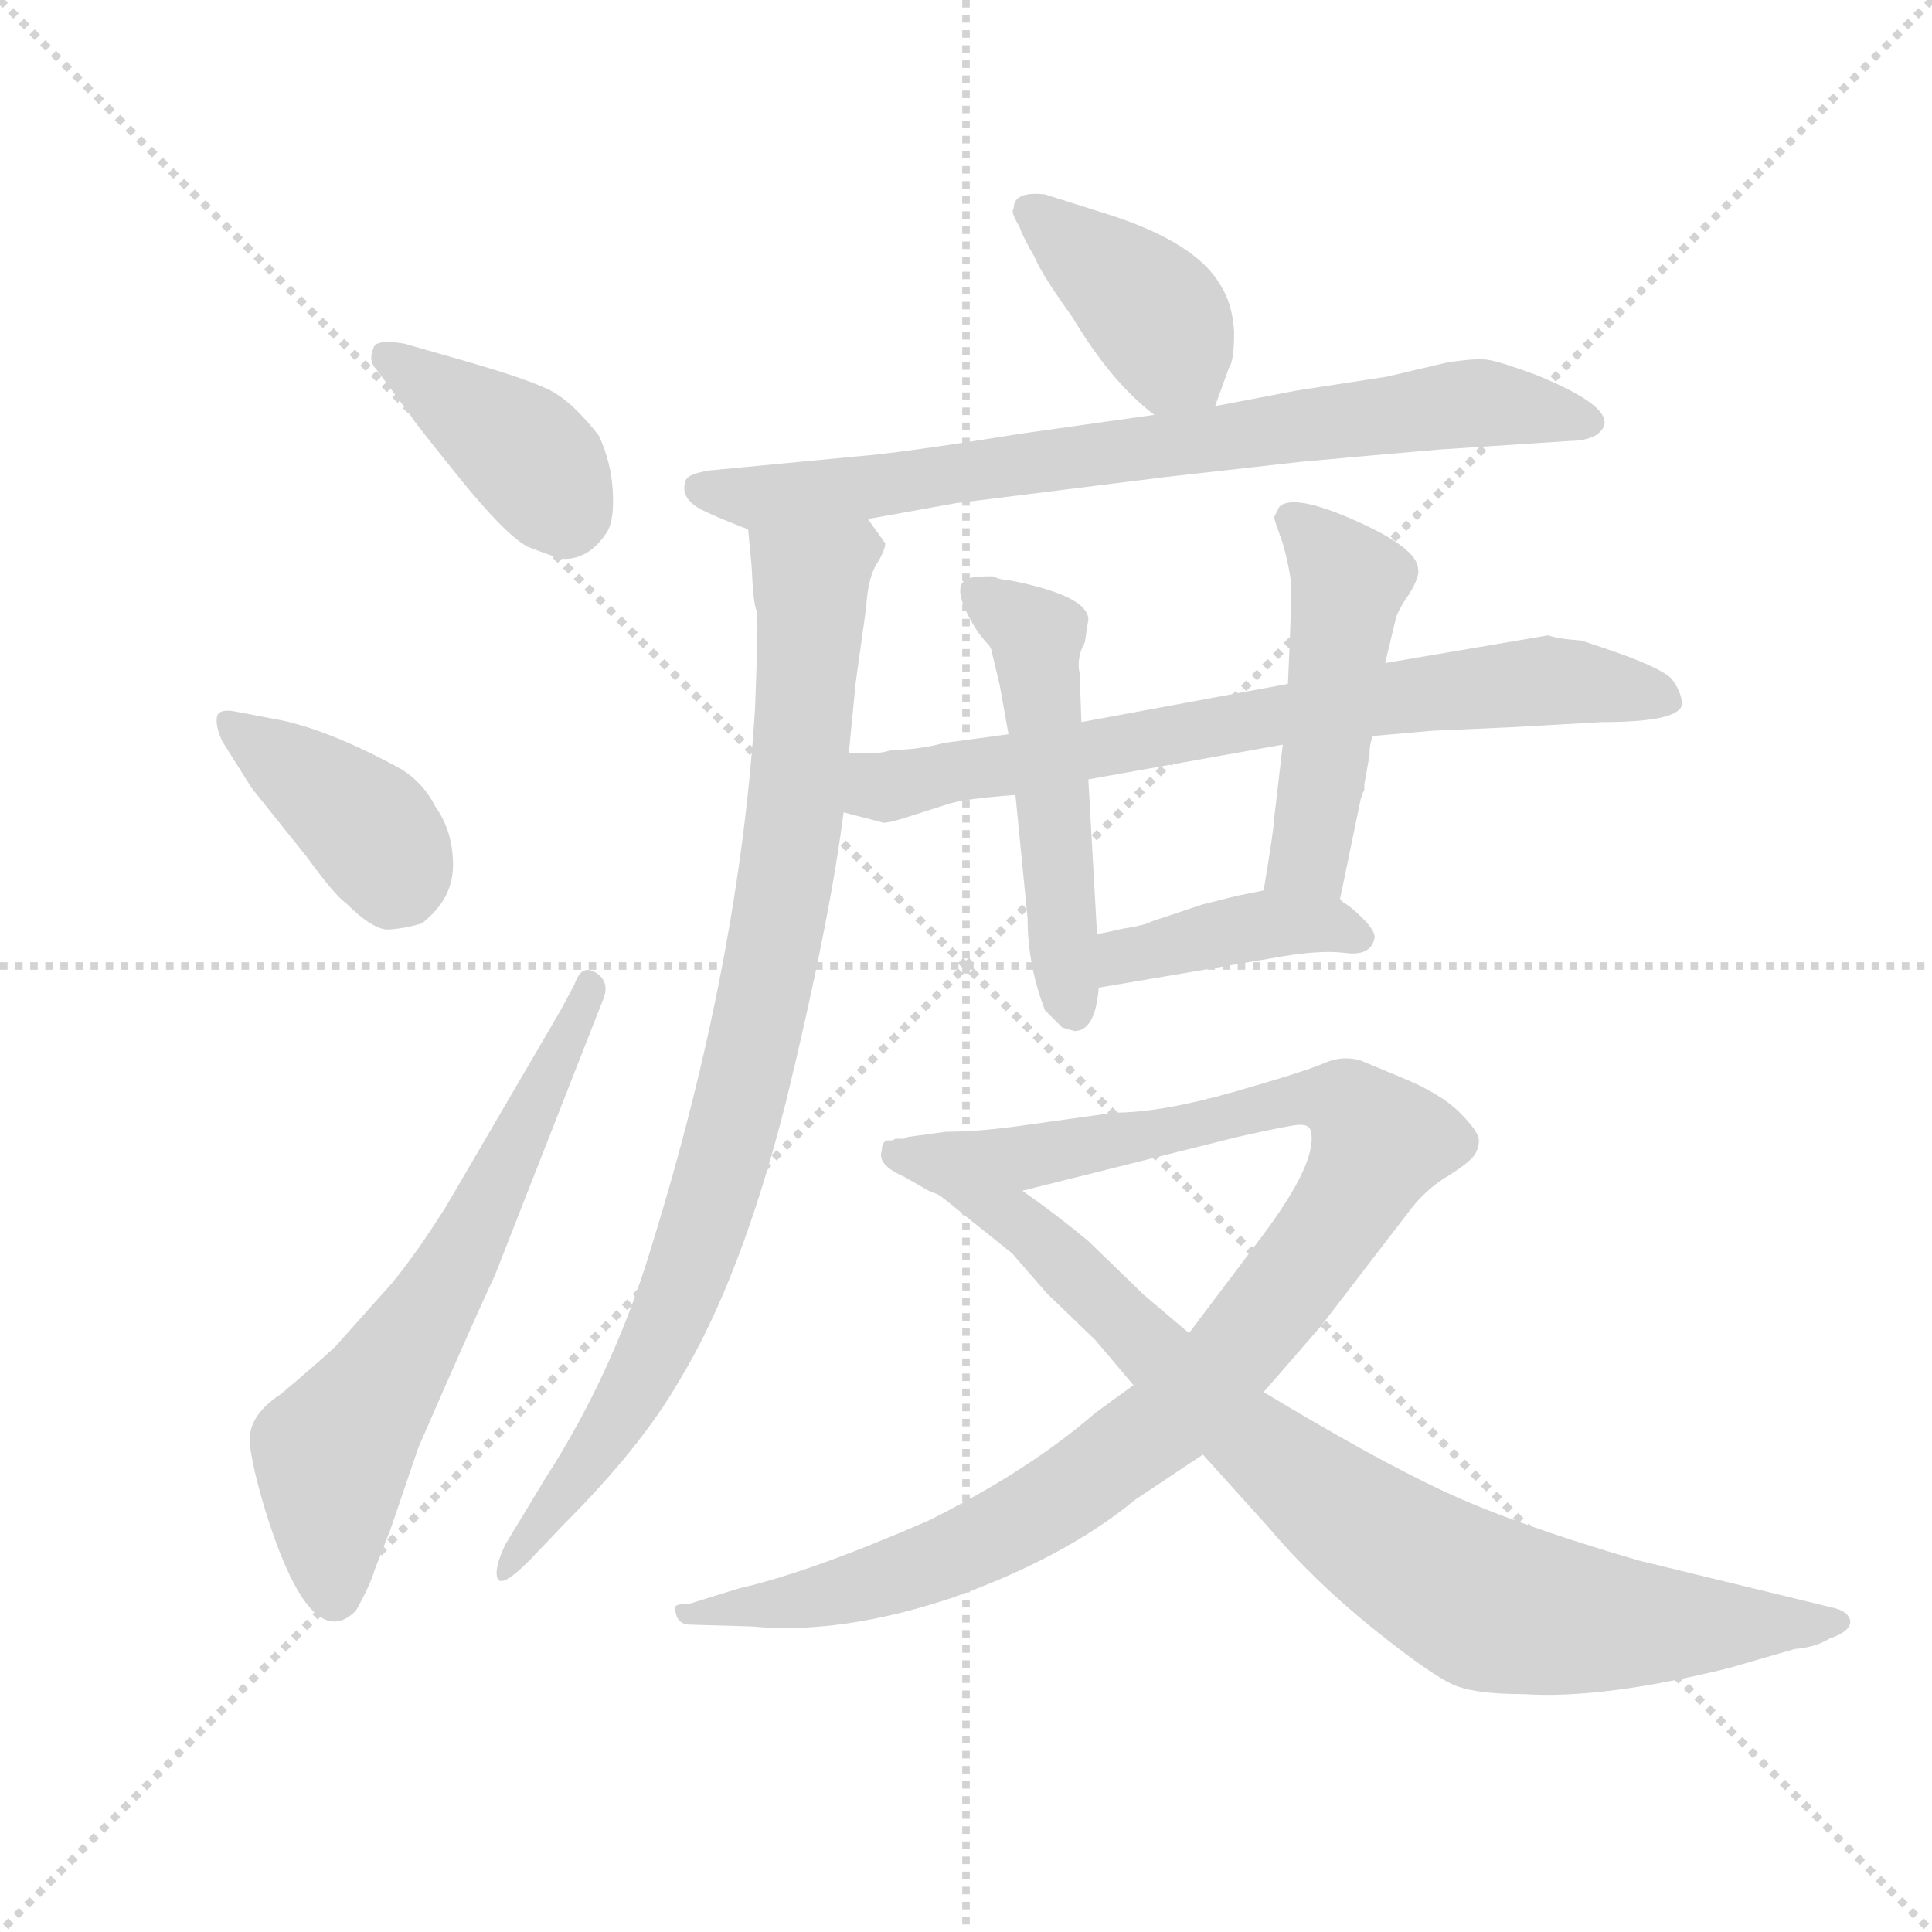 <svg version="1.1" viewBox="0 0 1024 1024" xmlns="http://www.w3.org/2000/svg">
  <g stroke="lightgray" stroke-dasharray="1,1" stroke-width="1" transform="scale(4, 4)">
    <line x1="0" y1="0" x2="256" y2="256"></line>
    <line x1="256" y1="0" x2="0" y2="256"></line>
    <line x1="128" y1="0" x2="128" y2="256"></line>
    <line x1="0" y1="128" x2="256" y2="128"></line>
  </g>
  <g transform="scale(0.92, -0.92) translate(60, -850)">
    <style type="text/css">
      
        @keyframes keyframes0 {
          from {
            stroke: blue;
            stroke-dashoffset: 400;
            stroke-width: 128;
          }
          57% {
            animation-timing-function: step-end;
            stroke: blue;
            stroke-dashoffset: 0;
            stroke-width: 128;
          }
          to {
            stroke: black;
            stroke-width: 1024;
          }
        }
        #make-me-a-hanzi-animation-0 {
          animation: keyframes0 0.576s both;
          animation-delay: 0s;
          animation-timing-function: linear;
        }
      
        @keyframes keyframes1 {
          from {
            stroke: blue;
            stroke-dashoffset: 396;
            stroke-width: 128;
          }
          56% {
            animation-timing-function: step-end;
            stroke: blue;
            stroke-dashoffset: 0;
            stroke-width: 128;
          }
          to {
            stroke: black;
            stroke-width: 1024;
          }
        }
        #make-me-a-hanzi-animation-1 {
          animation: keyframes1 0.572s both;
          animation-delay: 0.576s;
          animation-timing-function: linear;
        }
      
        @keyframes keyframes2 {
          from {
            stroke: blue;
            stroke-dashoffset: 645;
            stroke-width: 128;
          }
          68% {
            animation-timing-function: step-end;
            stroke: blue;
            stroke-dashoffset: 0;
            stroke-width: 128;
          }
          to {
            stroke: black;
            stroke-width: 1024;
          }
        }
        #make-me-a-hanzi-animation-2 {
          animation: keyframes2 0.775s both;
          animation-delay: 1.148s;
          animation-timing-function: linear;
        }
      
        @keyframes keyframes3 {
          from {
            stroke: blue;
            stroke-dashoffset: 400;
            stroke-width: 128;
          }
          57% {
            animation-timing-function: step-end;
            stroke: blue;
            stroke-dashoffset: 0;
            stroke-width: 128;
          }
          to {
            stroke: black;
            stroke-width: 1024;
          }
        }
        #make-me-a-hanzi-animation-3 {
          animation: keyframes3 0.576s both;
          animation-delay: 1.923s;
          animation-timing-function: linear;
        }
      
        @keyframes keyframes4 {
          from {
            stroke: blue;
            stroke-dashoffset: 772;
            stroke-width: 128;
          }
          72% {
            animation-timing-function: step-end;
            stroke: blue;
            stroke-dashoffset: 0;
            stroke-width: 128;
          }
          to {
            stroke: black;
            stroke-width: 1024;
          }
        }
        #make-me-a-hanzi-animation-4 {
          animation: keyframes4 0.878s both;
          animation-delay: 2.498s;
          animation-timing-function: linear;
        }
      
        @keyframes keyframes5 {
          from {
            stroke: blue;
            stroke-dashoffset: 904;
            stroke-width: 128;
          }
          75% {
            animation-timing-function: step-end;
            stroke: blue;
            stroke-dashoffset: 0;
            stroke-width: 128;
          }
          to {
            stroke: black;
            stroke-width: 1024;
          }
        }
        #make-me-a-hanzi-animation-5 {
          animation: keyframes5 0.986s both;
          animation-delay: 3.376s;
          animation-timing-function: linear;
        }
      
        @keyframes keyframes6 {
          from {
            stroke: blue;
            stroke-dashoffset: 730;
            stroke-width: 128;
          }
          70% {
            animation-timing-function: step-end;
            stroke: blue;
            stroke-dashoffset: 0;
            stroke-width: 128;
          }
          to {
            stroke: black;
            stroke-width: 1024;
          }
        }
        #make-me-a-hanzi-animation-6 {
          animation: keyframes6 0.844s both;
          animation-delay: 4.362s;
          animation-timing-function: linear;
        }
      
        @keyframes keyframes7 {
          from {
            stroke: blue;
            stroke-dashoffset: 512;
            stroke-width: 128;
          }
          63% {
            animation-timing-function: step-end;
            stroke: blue;
            stroke-dashoffset: 0;
            stroke-width: 128;
          }
          to {
            stroke: black;
            stroke-width: 1024;
          }
        }
        #make-me-a-hanzi-animation-7 {
          animation: keyframes7 0.667s both;
          animation-delay: 5.206s;
          animation-timing-function: linear;
        }
      
        @keyframes keyframes8 {
          from {
            stroke: blue;
            stroke-dashoffset: 486;
            stroke-width: 128;
          }
          61% {
            animation-timing-function: step-end;
            stroke: blue;
            stroke-dashoffset: 0;
            stroke-width: 128;
          }
          to {
            stroke: black;
            stroke-width: 1024;
          }
        }
        #make-me-a-hanzi-animation-8 {
          animation: keyframes8 0.646s both;
          animation-delay: 5.873s;
          animation-timing-function: linear;
        }
      
        @keyframes keyframes9 {
          from {
            stroke: blue;
            stroke-dashoffset: 407;
            stroke-width: 128;
          }
          57% {
            animation-timing-function: step-end;
            stroke: blue;
            stroke-dashoffset: 0;
            stroke-width: 128;
          }
          to {
            stroke: black;
            stroke-width: 1024;
          }
        }
        #make-me-a-hanzi-animation-9 {
          animation: keyframes9 0.581s both;
          animation-delay: 6.518s;
          animation-timing-function: linear;
        }
      
        @keyframes keyframes10 {
          from {
            stroke: blue;
            stroke-dashoffset: 1045;
            stroke-width: 128;
          }
          77% {
            animation-timing-function: step-end;
            stroke: blue;
            stroke-dashoffset: 0;
            stroke-width: 128;
          }
          to {
            stroke: black;
            stroke-width: 1024;
          }
        }
        #make-me-a-hanzi-animation-10 {
          animation: keyframes10 1.1s both;
          animation-delay: 7.1s;
          animation-timing-function: linear;
        }
      
        @keyframes keyframes11 {
          from {
            stroke: blue;
            stroke-dashoffset: 891;
            stroke-width: 128;
          }
          74% {
            animation-timing-function: step-end;
            stroke: blue;
            stroke-dashoffset: 0;
            stroke-width: 128;
          }
          to {
            stroke: black;
            stroke-width: 1024;
          }
        }
        #make-me-a-hanzi-animation-11 {
          animation: keyframes11 0.975s both;
          animation-delay: 8.2s;
          animation-timing-function: linear;
        }
      
    </style>
    
      <path d="M 177 610 Q 177 609 204 575.5 Q 231 542 244 535 Q 262 528 265 528 Q 280 528 290 544 Q 294 551 293 567.5 Q 292 584 285 599 Q 271 617 259 624 Q 247 631 201 644 L 173 652 Q 156 655 155 649 Q 152 642 157 637 L 177 610 Z" fill="lightgray"></path>
    
      <path d="M 85 396 L 117 356 Q 133 334 139 330 Q 155 314 164 314.5 Q 173 315 183 318 Q 201 332 201 351.5 Q 201 371 191 385 Q 184 399 171 407 Q 127 431 97 436 L 76 440 Q 66 442 65 437 Q 64 432 68 423 L 85 396 Z" fill="lightgray"></path>
    
      <path d="M 263 268 L 197 155 Q 180 128 166 111 L 133 74 Q 121 63 102 47 Q 82 34 84 17.5 Q 86 1 95 -27 Q 120 -103 145 -78 Q 153 -64 156 -54 L 165 -31 L 181 16 Q 215 94 225 115 L 287 273 Q 292 284 283.5 289.5 Q 275 295 271 283 L 263 268 Z" fill="lightgray"></path>
    
      <path d="M 640 616 L 648 638 Q 651 642 651 659 Q 650 675 643 686 Q 629 710 580 726 L 542 738 Q 524 740 524 730 Q 522 728 527 720 Q 530 712 536 702 Q 540 692 558 667 Q 580 630 605 611 C 628 592 631 590 640 616 Z" fill="lightgray"></path>
    
      <path d="M 440 551 L 490 560 L 610 575 L 690 584 Q 734 588 769 591 L 845 596 Q 853 596 859 599 Q 879 612 825 634 Q 806 641 798.5 642.5 Q 791 644 773 641 L 739 633 L 687 625 L 640 616 L 605 611 L 527 600 Q 459 589 433 587 L 349 579 Q 336 577 335 573 Q 331 562 347 555 Q 353 552 371 545 L 440 551 Z" fill="lightgray"></path>
    
      <path d="M 429 416 L 433 457 L 439 500 Q 440 517 445 525 Q 450 533 450 537 L 440 551 C 426 578 368 575 371 545 L 373 524 Q 374 501 376 498 Q 377 494 375 442 Q 366 296 316 134 Q 294 60 254 -2 L 231 -40 Q 224 -55 227 -60 Q 230 -64 245 -49 L 265 -28 Q 309 16 331 54 Q 367 113 393 216 Q 418 319 426 382 L 429 416 Z" fill="lightgray"></path>
    
      <path d="M 731 426 L 765 429 L 810 431 L 863 434 Q 907 434 909 444 Q 909 451 903 459 Q 896 466 863 477 L 851 481 Q 837 482 832 484 L 738 468 L 682 456 L 563 434 L 521 427 L 484 422 Q 469 418 454 418 Q 448 416 441 416 L 429 416 C 399 416 397 390 426 382 L 449 376 Q 453 376 465 380 L 487 387 Q 497 390 525 392 L 567 401 L 679 421 L 731 426 Z" fill="lightgray"></path>
    
      <path d="M 559 256 Q 571 256 573 281 L 572 312 L 567 401 L 563 434 L 562 462 Q 560 471 565 480 L 567 493 Q 567 507 520 516 Q 516 516 512 518 Q 501 518 499 517 Q 486 514 502 488 Q 506 482 510 478 L 511 476 L 516 455 L 521 427 L 525 392 L 532 321 Q 532 294 542 268 L 552 258 L 559 256 Z" fill="lightgray"></path>
    
      <path d="M 712 332 L 724 390 Q 725 392 725 393 L 726 395 L 726 398 L 729 415 Q 729 422 731 426 L 738 468 L 744 493 Q 745 498 752 508 Q 758 518 757 522 Q 757 534 721 550 Q 685 566 677 558 L 674 552 Q 674 551 679 537 Q 683 523 684 512 Q 684 501 682 456 L 679 421 L 674 378 Q 674 373 668 337 C 663 307 706 303 712 332 Z" fill="lightgray"></path>
    
      <path d="M 573 281 L 673 298 Q 700 303 715 301 Q 730 299 732 310 Q 732 314 725 321 Q 718 328 714 330 L 712 332 C 698 343 697 343 668 337 L 653 334 L 633 329 L 603 319 Q 600 317 587 315 Q 574 312 572 312 C 542 308 543 276 573 281 Z" fill="lightgray"></path>
    
      <path d="M 338 -86 L 373 -87 Q 425 -92 490 -70 Q 554 -47 594 -14 L 633 12 L 668 48 L 701 86 L 754 155 Q 763 166 775 173 Q 786 180 789 184 Q 792 188 792 193 Q 792 198 781 209 Q 770 220 748 229 L 724 239 Q 714 242 704 238 Q 693 233 651 221 Q 609 209 582 209 L 532 202 Q 505 198 485 198 L 463 195 L 461 194 C 431 189 500 157 529 164 L 653 195 Q 684 202 689 202 Q 694 202 695 199 Q 700 182 668 139 L 625 82 L 593 52 L 571 36 Q 533 3 475 -26 Q 406 -56 366 -65 L 337 -74 Q 329 -74 329 -76 Q 329 -86 338 -86 Z" fill="lightgray"></path>
    
      <path d="M 633 12 L 670 -29 Q 697 -61 732 -89 Q 767 -117 779.5 -121.5 Q 792 -126 818 -126 Q 863 -129 936 -111 L 974 -100 Q 986 -99 994 -94 Q 1006 -90 1006 -84 Q 1005 -78 995 -76 L 884 -49 Q 812 -28 771.5 -9 Q 731 10 668 48 L 625 82 L 599 104 L 567 135 Q 549 150 529 164 L 461 194 Q 459 194 456 194 L 454 193 L 451 193 Q 448 192 448 187 Q 445 179 461 172 L 475 164 L 480 162 Q 481 162 498 148 L 523 128 L 543 105 L 571 78 L 593 52 L 633 12 Z" fill="lightgray"></path>
    
    
      <clipPath id="make-me-a-hanzi-clip-0">
        <path d="M 177 610 Q 177 609 204 575.5 Q 231 542 244 535 Q 262 528 265 528 Q 280 528 290 544 Q 294 551 293 567.5 Q 292 584 285 599 Q 271 617 259 624 Q 247 631 201 644 L 173 652 Q 156 655 155 649 Q 152 642 157 637 L 177 610 Z"></path>
      </clipPath>
      <path clip-path="url(#make-me-a-hanzi-clip-0)" d="M 163 644 L 241 590 L 267 548" fill="none" id="make-me-a-hanzi-animation-0" stroke-dasharray="272 544" stroke-linecap="round"></path>
    
      <clipPath id="make-me-a-hanzi-clip-1">
        <path d="M 85 396 L 117 356 Q 133 334 139 330 Q 155 314 164 314.5 Q 173 315 183 318 Q 201 332 201 351.5 Q 201 371 191 385 Q 184 399 171 407 Q 127 431 97 436 L 76 440 Q 66 442 65 437 Q 64 432 68 423 L 85 396 Z"></path>
      </clipPath>
      <path clip-path="url(#make-me-a-hanzi-clip-1)" d="M 72 431 L 146 379 L 173 338" fill="none" id="make-me-a-hanzi-animation-1" stroke-dasharray="268 536" stroke-linecap="round"></path>
    
      <clipPath id="make-me-a-hanzi-clip-2">
        <path d="M 263 268 L 197 155 Q 180 128 166 111 L 133 74 Q 121 63 102 47 Q 82 34 84 17.5 Q 86 1 95 -27 Q 120 -103 145 -78 Q 153 -64 156 -54 L 165 -31 L 181 16 Q 215 94 225 115 L 287 273 Q 292 284 283.5 289.5 Q 275 295 271 283 L 263 268 Z"></path>
      </clipPath>
      <path clip-path="url(#make-me-a-hanzi-clip-2)" d="M 133 -69 L 132 13 L 208 130 L 280 281" fill="none" id="make-me-a-hanzi-animation-2" stroke-dasharray="517 1034" stroke-linecap="round"></path>
    
      <clipPath id="make-me-a-hanzi-clip-3">
        <path d="M 640 616 L 648 638 Q 651 642 651 659 Q 650 675 643 686 Q 629 710 580 726 L 542 738 Q 524 740 524 730 Q 522 728 527 720 Q 530 712 536 702 Q 540 692 558 667 Q 580 630 605 611 C 628 592 631 590 640 616 Z"></path>
      </clipPath>
      <path clip-path="url(#make-me-a-hanzi-clip-3)" d="M 535 728 L 591 684 L 633 625" fill="none" id="make-me-a-hanzi-animation-3" stroke-dasharray="272 544" stroke-linecap="round"></path>
    
      <clipPath id="make-me-a-hanzi-clip-4">
        <path d="M 440 551 L 490 560 L 610 575 L 690 584 Q 734 588 769 591 L 845 596 Q 853 596 859 599 Q 879 612 825 634 Q 806 641 798.5 642.5 Q 791 644 773 641 L 739 633 L 687 625 L 640 616 L 605 611 L 527 600 Q 459 589 433 587 L 349 579 Q 336 577 335 573 Q 331 562 347 555 Q 353 552 371 545 L 440 551 Z"></path>
      </clipPath>
      <path clip-path="url(#make-me-a-hanzi-clip-4)" d="M 345 569 L 370 563 L 432 568 L 784 618 L 856 607" fill="none" id="make-me-a-hanzi-animation-4" stroke-dasharray="644 1288" stroke-linecap="round"></path>
    
      <clipPath id="make-me-a-hanzi-clip-5">
        <path d="M 429 416 L 433 457 L 439 500 Q 440 517 445 525 Q 450 533 450 537 L 440 551 C 426 578 368 575 371 545 L 373 524 Q 374 501 376 498 Q 377 494 375 442 Q 366 296 316 134 Q 294 60 254 -2 L 231 -40 Q 224 -55 227 -60 Q 230 -64 245 -49 L 265 -28 Q 309 16 331 54 Q 367 113 393 216 Q 418 319 426 382 L 429 416 Z"></path>
      </clipPath>
      <path clip-path="url(#make-me-a-hanzi-clip-5)" d="M 439 535 L 432 535 L 407 512 L 388 314 L 347 147 L 322 81 L 291 25 L 230 -56" fill="none" id="make-me-a-hanzi-animation-5" stroke-dasharray="776 1552" stroke-linecap="round"></path>
    
      <clipPath id="make-me-a-hanzi-clip-6">
        <path d="M 731 426 L 765 429 L 810 431 L 863 434 Q 907 434 909 444 Q 909 451 903 459 Q 896 466 863 477 L 851 481 Q 837 482 832 484 L 738 468 L 682 456 L 563 434 L 521 427 L 484 422 Q 469 418 454 418 Q 448 416 441 416 L 429 416 C 399 416 397 390 426 382 L 449 376 Q 453 376 465 380 L 487 387 Q 497 390 525 392 L 567 401 L 679 421 L 731 426 Z"></path>
      </clipPath>
      <path clip-path="url(#make-me-a-hanzi-clip-6)" d="M 435 410 L 451 397 L 677 439 L 828 458 L 899 448" fill="none" id="make-me-a-hanzi-animation-6" stroke-dasharray="602 1204" stroke-linecap="round"></path>
    
      <clipPath id="make-me-a-hanzi-clip-7">
        <path d="M 559 256 Q 571 256 573 281 L 572 312 L 567 401 L 563 434 L 562 462 Q 560 471 565 480 L 567 493 Q 567 507 520 516 Q 516 516 512 518 Q 501 518 499 517 Q 486 514 502 488 Q 506 482 510 478 L 511 476 L 516 455 L 521 427 L 525 392 L 532 321 Q 532 294 542 268 L 552 258 L 559 256 Z"></path>
      </clipPath>
      <path clip-path="url(#make-me-a-hanzi-clip-7)" d="M 506 506 L 537 484 L 558 267" fill="none" id="make-me-a-hanzi-animation-7" stroke-dasharray="384 768" stroke-linecap="round"></path>
    
      <clipPath id="make-me-a-hanzi-clip-8">
        <path d="M 712 332 L 724 390 Q 725 392 725 393 L 726 395 L 726 398 L 729 415 Q 729 422 731 426 L 738 468 L 744 493 Q 745 498 752 508 Q 758 518 757 522 Q 757 534 721 550 Q 685 566 677 558 L 674 552 Q 674 551 679 537 Q 683 523 684 512 Q 684 501 682 456 L 679 421 L 674 378 Q 674 373 668 337 C 663 307 706 303 712 332 Z"></path>
      </clipPath>
      <path clip-path="url(#make-me-a-hanzi-clip-8)" d="M 684 551 L 717 516 L 695 358 L 676 346" fill="none" id="make-me-a-hanzi-animation-8" stroke-dasharray="358 716" stroke-linecap="round"></path>
    
      <clipPath id="make-me-a-hanzi-clip-9">
        <path d="M 573 281 L 673 298 Q 700 303 715 301 Q 730 299 732 310 Q 732 314 725 321 Q 718 328 714 330 L 712 332 C 698 343 697 343 668 337 L 653 334 L 633 329 L 603 319 Q 600 317 587 315 Q 574 312 572 312 C 542 308 543 276 573 281 Z"></path>
      </clipPath>
      <path clip-path="url(#make-me-a-hanzi-clip-9)" d="M 579 289 L 588 299 L 673 318 L 703 318 L 722 311" fill="none" id="make-me-a-hanzi-animation-9" stroke-dasharray="279 558" stroke-linecap="round"></path>
    
      <clipPath id="make-me-a-hanzi-clip-10">
        <path d="M 338 -86 L 373 -87 Q 425 -92 490 -70 Q 554 -47 594 -14 L 633 12 L 668 48 L 701 86 L 754 155 Q 763 166 775 173 Q 786 180 789 184 Q 792 188 792 193 Q 792 198 781 209 Q 770 220 748 229 L 724 239 Q 714 242 704 238 Q 693 233 651 221 Q 609 209 582 209 L 532 202 Q 505 198 485 198 L 463 195 L 461 194 C 431 189 500 157 529 164 L 653 195 Q 684 202 689 202 Q 694 202 695 199 Q 700 182 668 139 L 625 82 L 593 52 L 571 36 Q 533 3 475 -26 Q 406 -56 366 -65 L 337 -74 Q 329 -74 329 -76 Q 329 -86 338 -86 Z"></path>
      </clipPath>
      <path clip-path="url(#make-me-a-hanzi-clip-10)" d="M 469 192 L 533 183 L 696 218 L 720 212 L 735 192 L 708 144 L 644 62 L 611 30 L 553 -12 L 504 -39 L 432 -65 L 334 -80" fill="none" id="make-me-a-hanzi-animation-10" stroke-dasharray="917 1834" stroke-linecap="round"></path>
    
      <clipPath id="make-me-a-hanzi-clip-11">
        <path d="M 633 12 L 670 -29 Q 697 -61 732 -89 Q 767 -117 779.5 -121.5 Q 792 -126 818 -126 Q 863 -129 936 -111 L 974 -100 Q 986 -99 994 -94 Q 1006 -90 1006 -84 Q 1005 -78 995 -76 L 884 -49 Q 812 -28 771.5 -9 Q 731 10 668 48 L 625 82 L 599 104 L 567 135 Q 549 150 529 164 L 461 194 Q 459 194 456 194 L 454 193 L 451 193 Q 448 192 448 187 Q 445 179 461 172 L 475 164 L 480 162 Q 481 162 498 148 L 523 128 L 543 105 L 571 78 L 593 52 L 633 12 Z"></path>
      </clipPath>
      <path clip-path="url(#make-me-a-hanzi-clip-11)" d="M 453 189 L 539 137 L 667 15 L 783 -67 L 846 -83 L 997 -85" fill="none" id="make-me-a-hanzi-animation-11" stroke-dasharray="763 1526" stroke-linecap="round"></path>
    
  </g>
</svg>